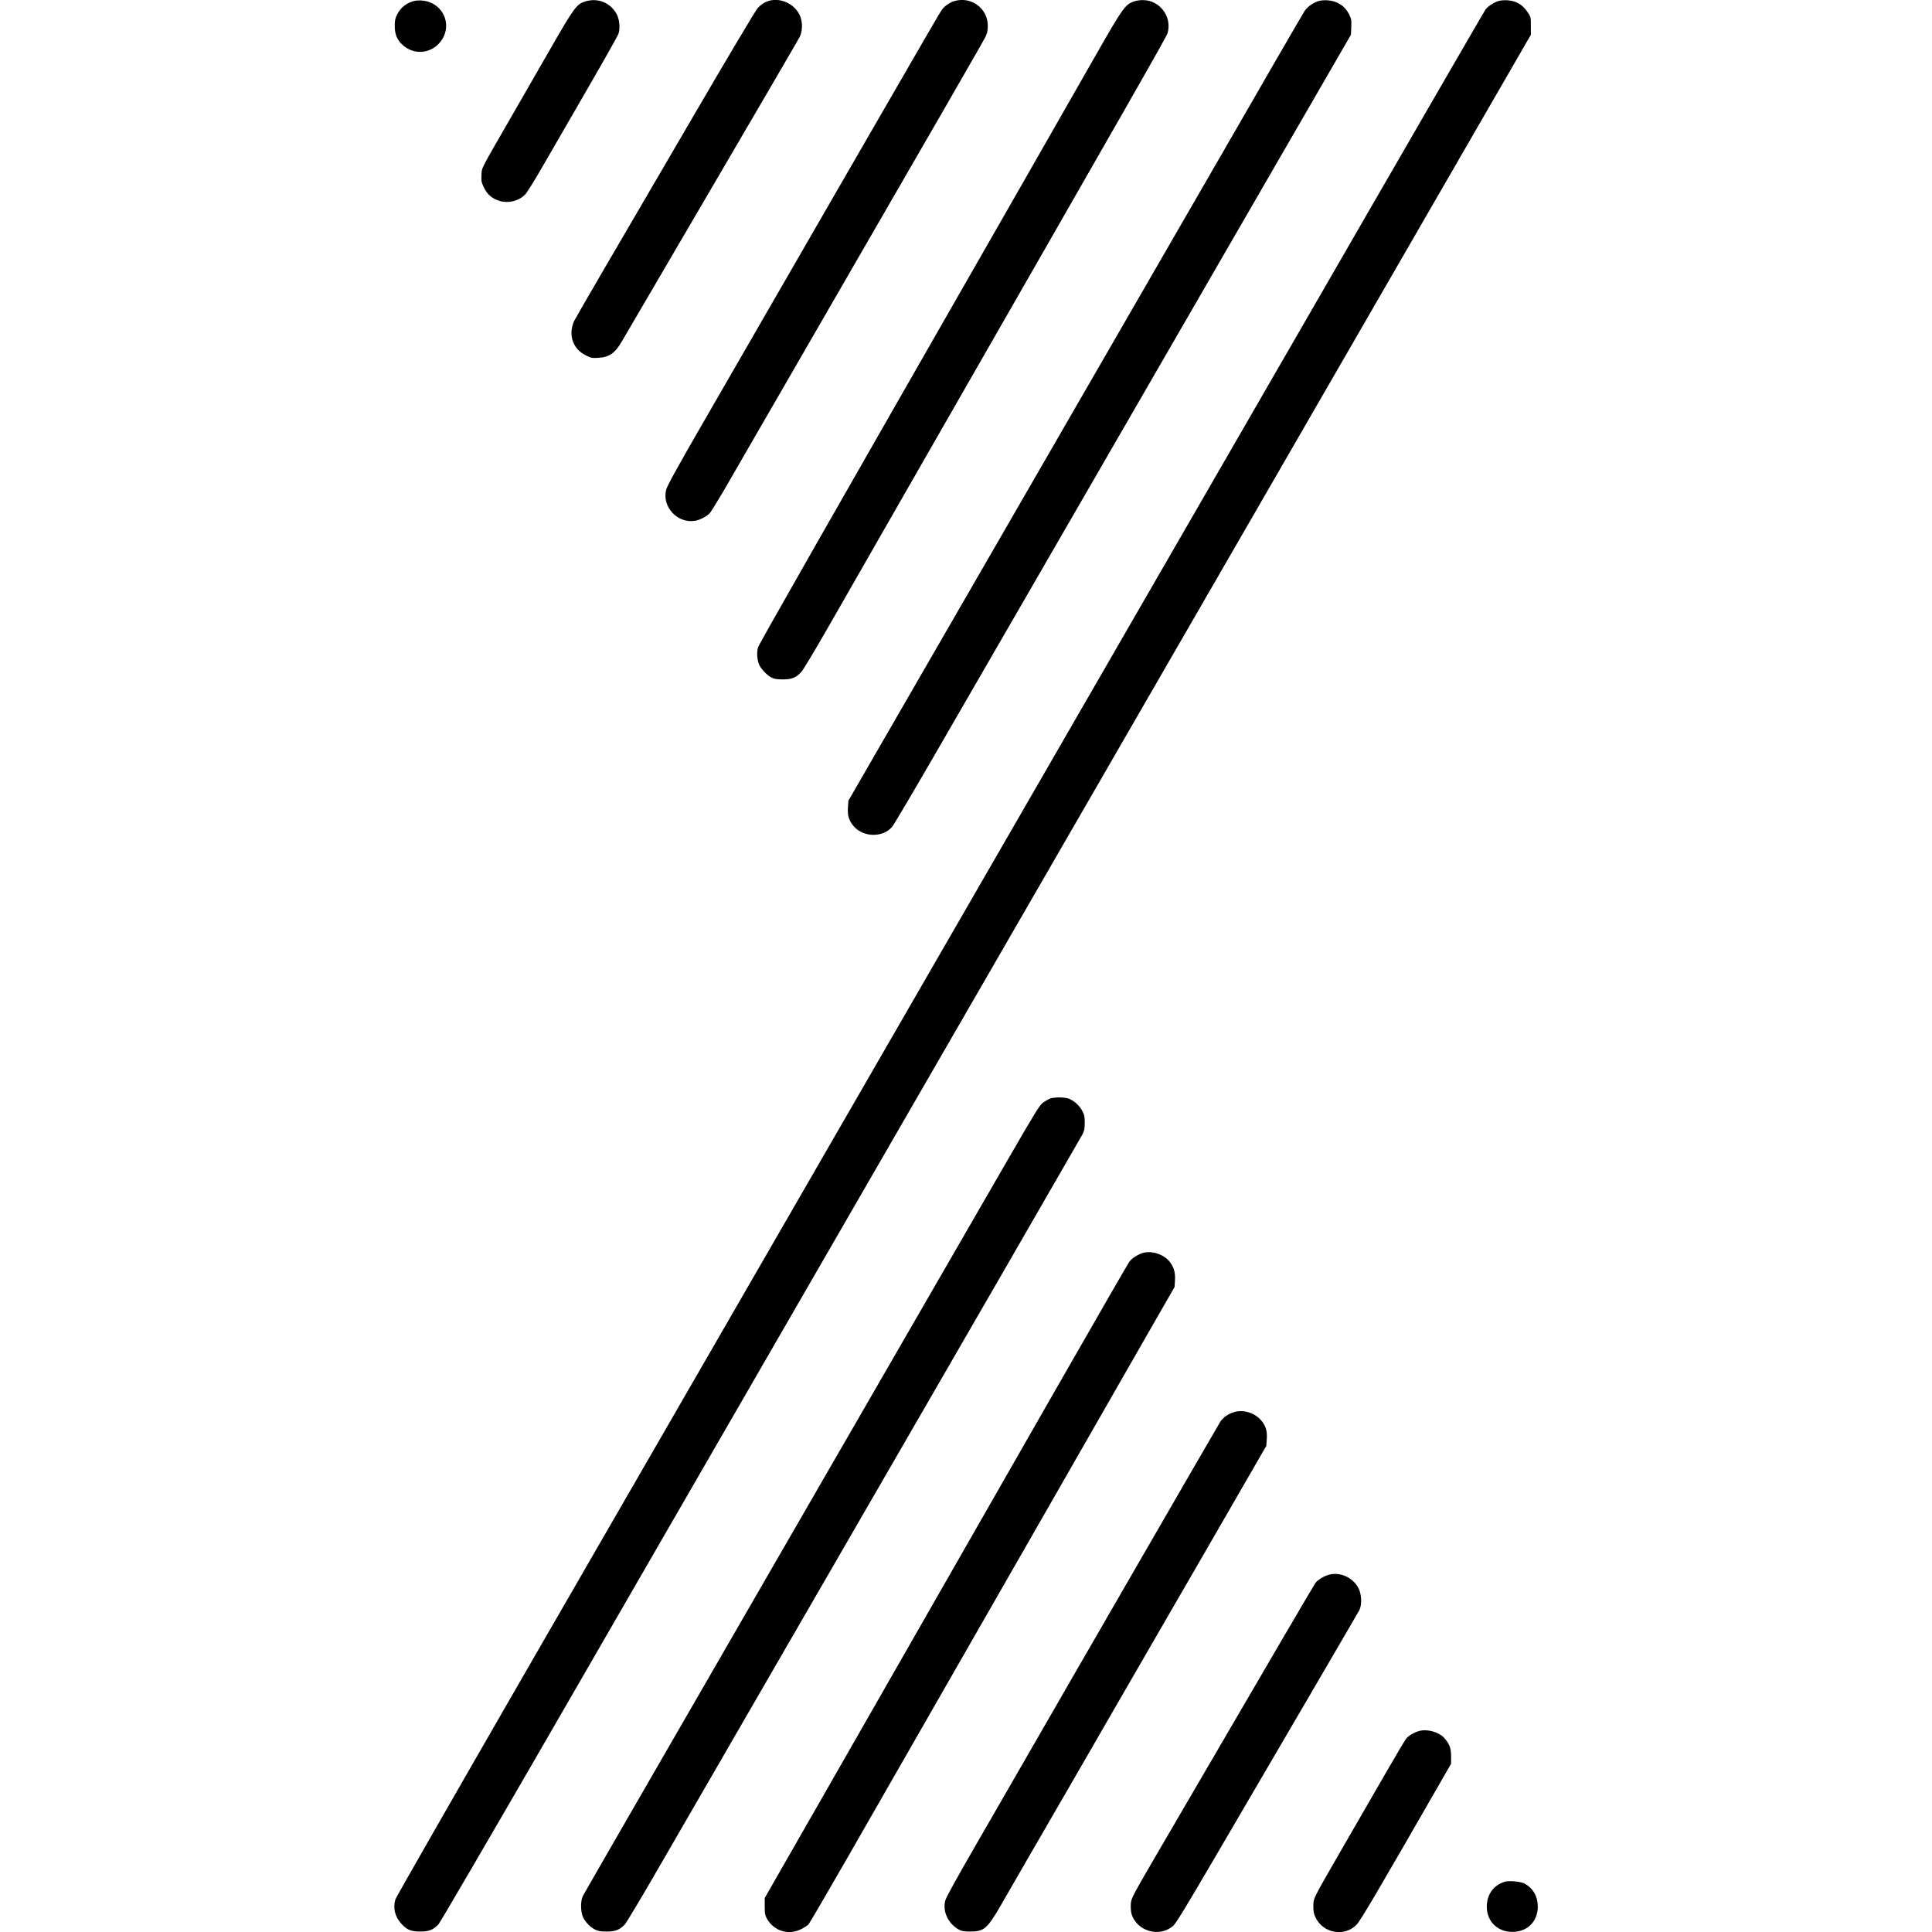 <?xml version="1.0" standalone="no"?>
<!DOCTYPE svg PUBLIC "-//W3C//DTD SVG 20010904//EN"
 "http://www.w3.org/TR/2001/REC-SVG-20010904/DTD/svg10.dtd">
<svg version="1.0" xmlns="http://www.w3.org/2000/svg"
 width="2083pt" height="2083pt" viewBox="0 0 2083 2083"
 preserveAspectRatio="xMidYMid meet">
<g transform="translate(0,2083) scale(0.1,-0.1)"
fill="#000000" stroke="none">
<path d="M4467 20820 c-84 -21 -146 -70 -184 -144 -22 -42 -27 -64 -27 -126 0
-92 26 -153 90 -209 112 -98 273 -93 379 12 170 171 71 446 -170 471 -28 3
-67 1 -88 -4z"/>
<path d="M6308 20814 c-91 -28 -118 -65 -379 -519 -133 -231 -330 -573 -437
-760 -320 -555 -296 -509 -301 -593 -3 -66 0 -79 28 -137 37 -75 89 -118 170
-142 95 -27 204 0 272 69 19 19 100 149 181 289 80 140 296 513 479 829 183
316 339 593 347 615 21 60 11 162 -22 218 -71 122 -203 173 -338 131z"/>
<path d="M8290 20821 c-46 -14 -85 -39 -121 -78 -20 -21 -337 -553 -704 -1183
-368 -630 -800 -1371 -961 -1646 -161 -276 -302 -521 -314 -545 -12 -23 -24
-68 -27 -98 -11 -117 43 -215 147 -269 61 -32 70 -34 141 -30 118 7 180 50
254 178 21 36 200 342 398 680 1028 1757 1491 2549 1518 2600 35 67 34 176 -3
246 -61 117 -207 181 -328 145z"/>
<path d="M10291 20819 c-48 -14 -106 -53 -134 -91 -21 -28 -228 -385 -1052
-1813 -549 -953 -1219 -2114 -1529 -2650 -278 -482 -384 -675 -394 -716 -46
-185 123 -365 311 -334 54 9 125 46 159 82 14 15 82 125 151 243 68 118 384
665 702 1215 1706 2951 2100 3635 2121 3680 18 37 24 68 24 117 0 187 -177
319 -359 267z"/>
<path d="M12222 20813 c-91 -32 -121 -75 -405 -573 -146 -256 -485 -850 -754
-1320 -2292 -4003 -2878 -5031 -2890 -5070 -16 -50 -11 -131 11 -185 20 -46
82 -112 130 -138 33 -17 58 -22 126 -22 99 0 144 19 201 82 19 21 146 232 281
468 135 237 483 844 773 1350 2653 4627 2883 5029 2894 5070 49 179 -88 357
-273 354 -28 0 -70 -7 -94 -16z"/>
<path d="M14207 20816 c-59 -22 -115 -63 -141 -104 -13 -20 -166 -282 -339
-582 -172 -300 -592 -1026 -932 -1615 -1471 -2547 -1756 -3041 -2070 -3585
-183 -316 -612 -1061 -955 -1654 l-623 -1079 -5 -74 c-6 -88 13 -147 67 -206
105 -117 313 -117 410 -1 18 22 207 341 420 709 213 369 524 906 691 1195 363
628 984 1702 2615 4525 l1220 2110 4 83 c3 73 0 89 -23 137 -46 92 -129 146
-236 152 -40 2 -79 -2 -103 -11z"/>
<path d="M16149 20817 c-56 -21 -107 -56 -133 -90 -13 -18 -580 -997 -1261
-2177 -681 -1180 -1809 -3135 -2508 -4345 -1890 -3274 -3608 -6252 -4427
-7670 -400 -693 -1361 -2358 -2135 -3699 -774 -1342 -1414 -2460 -1422 -2484
-27 -91 -6 -183 58 -256 63 -72 107 -91 209 -91 96 0 140 18 197 77 17 18 549
929 1181 2023 632 1095 1461 2530 1842 3190 724 1253 2269 3929 4698 8135 789
1367 2025 3507 2746 4755 l1311 2270 0 97 c0 96 0 96 -40 154 -54 77 -121 115
-213 121 -41 2 -81 -2 -103 -10z"/>
<path d="M11323 8987 c-17 -7 -51 -26 -75 -43 -38 -27 -79 -93 -355 -570 -435
-753 -1481 -2564 -2523 -4369 -486 -841 -1150 -1991 -1475 -2555 -326 -564
-600 -1041 -610 -1060 -27 -51 -27 -171 1 -230 26 -54 74 -104 128 -133 33
-17 58 -22 126 -22 96 0 141 18 197 77 17 18 195 316 395 663 463 802 1691
2925 2073 3585 958 1655 2446 4232 2466 4270 19 36 24 60 24 125 0 70 -4 87
-30 134 -31 56 -88 106 -148 128 -18 6 -61 11 -97 11 -36 0 -79 -5 -97 -11z"/>
<path d="M12309 7317 c-56 -21 -107 -56 -133 -90 -13 -18 -354 -610 -759
-1317 -756 -1321 -1814 -3171 -2680 -4684 l-492 -859 0 -91 c0 -81 3 -96 27
-138 76 -129 231 -175 364 -108 33 16 70 40 81 52 12 13 204 343 428 733 651
1136 1625 2835 2115 3690 249 435 667 1164 928 1620 l476 830 4 68 c5 84 -9
138 -52 197 -64 88 -209 134 -307 97z"/>
<path d="M13308 5606 c-60 -16 -120 -57 -151 -104 -19 -29 -1599 -2763 -2182
-3777 -54 -93 -250 -434 -436 -756 -229 -397 -342 -601 -349 -634 -27 -121 35
-248 153 -312 23 -13 55 -18 117 -18 149 0 184 30 329 280 53 94 407 705 786
1360 378 655 1000 1732 1383 2393 l695 1204 5 74 c6 89 -13 147 -66 206 -70
77 -186 112 -284 84z"/>
<path d="M14309 3846 c-53 -19 -106 -54 -128 -85 -17 -24 -427 -723 -1608
-2749 -370 -634 -375 -643 -381 -707 -2 -37 0 -83 7 -107 54 -190 304 -262
451 -130 30 27 142 211 426 697 212 363 650 1112 974 1665 323 553 596 1021
606 1040 29 56 25 171 -9 236 -63 123 -213 185 -338 140z"/>
<path d="M15300 2167 c-53 -15 -106 -45 -137 -79 -12 -13 -123 -201 -248 -418
-126 -217 -332 -575 -459 -795 -305 -530 -296 -511 -296 -599 0 -57 5 -83 26
-124 83 -168 312 -206 440 -73 42 42 218 341 904 1535 l115 200 0 80 c0 87
-16 130 -70 194 -56 67 -186 104 -275 79z"/>
<path d="M16220 541 c-120 -39 -189 -137 -190 -267 0 -168 127 -284 299 -272
151 11 251 120 251 273 -1 111 -52 199 -145 248 -44 22 -170 33 -215 18z"/>
</g>
</svg>
